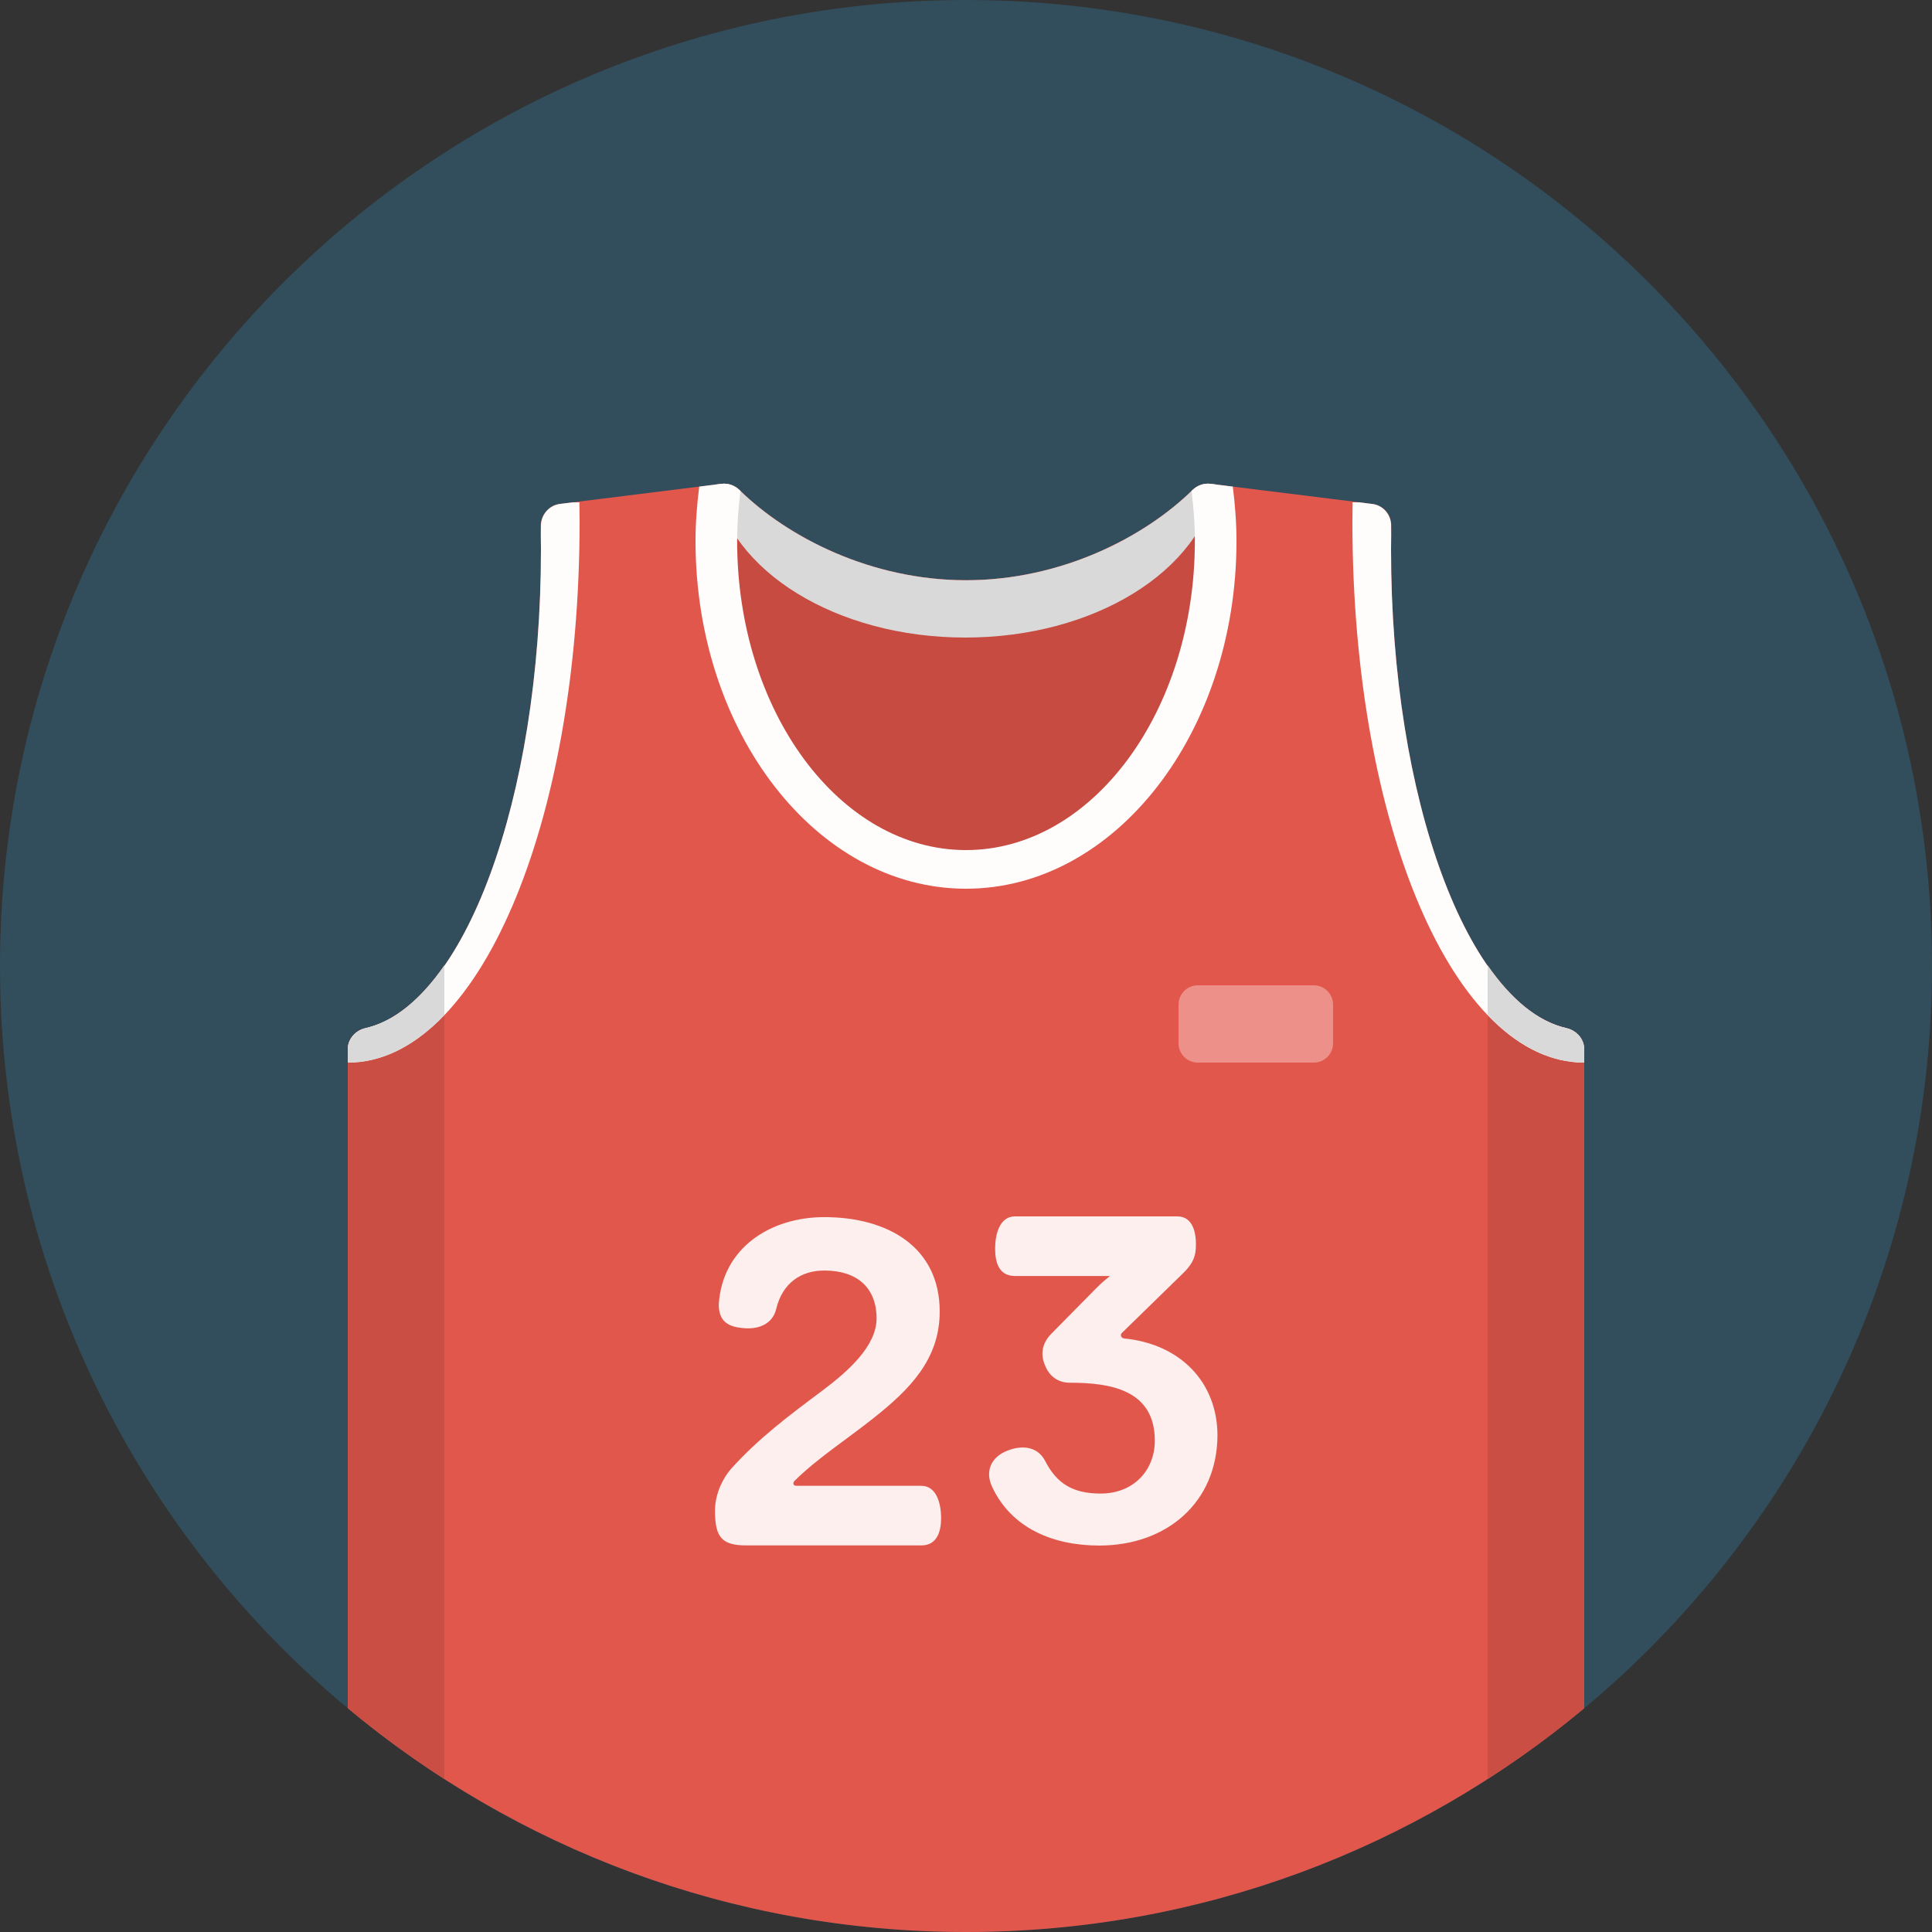 <svg xmlns="http://www.w3.org/2000/svg" width="100" height="100" viewBox="0 0 100 100"><rect x="0" y="0" width="100" height="100" fill="#333333" stroke="none"/><path fill="#324D5B" d="M50 0c27.614 0 50 22.386 50 50s-22.386 50-50 50-50-22.386-50-50 22.386-50 50-50z"/><path fill="#E2574C" d="M50 100c-12.174 0-23.328-4.354-32-11.587v-34.088c0-.545.393-.988.924-1.109 5.09-1.159 9.076-11.808 9.076-24.773 0-.4-.004-.797-.013-1.193-.012-.59.418-1.096 1.004-1.168l8.351-1.039c.35-.043.689.082.94.328 2.499 2.445 6.808 4.662 11.718 4.662s9.219-2.216 11.717-4.662c.252-.246.593-.371.942-.328l8.374 1.042c.572.071.992.564.979 1.14-.007.404-.012.81-.012 1.218 0 12.964 3.985 23.61 9.074 24.772.532.122.926.566.926 1.112v34.086c-8.672 7.233-19.826 11.587-32 11.587z"/><path fill="#C74B41" d="M63 28c0-1.005-.08-1.983-.207-2.94l-.134-.017c-.35-.043-.69.082-.942.328-2.498 2.446-6.807 4.662-11.717 4.662s-9.219-2.217-11.718-4.662c-.251-.246-.591-.371-.94-.328l-.134.017c-.128.957-.208 1.935-.208 2.94 0 9.389 5.82 17 13 17s13-7.611 13-17z"/><path fill="#D9D9D9" d="M62.938 25.078l-.279-.035c-.35-.043-.69.082-.942.328-2.498 2.446-6.807 4.662-11.717 4.662s-9.219-2.217-11.718-4.662c-.251-.246-.591-.371-.94-.328l-.353.044c.781 4.457 6.285 7.913 12.974 7.913 6.692 0 12.2-3.46 12.975-7.922z"/><path fill="#EC9089" d="M62 51h6c.553 0 1 .448 1 1v2c0 .553-.447 1-1 1h-6c-.553 0-1-.447-1-1v-2c0-.552.447-1 1-1z"/><path fill="#FCEFED" d="M47.688 76.905h-6.461c-.195 0-.195-.165-.098-.26 1.17-1.157 2.706-2.148 4.072-3.234 1.877-1.487 3.438-3.046 3.438-5.525 0-3.353-2.706-4.888-5.974-4.888-2.756 0-5.267 1.559-5.462 4.51 0 .826.414 1.157 1.219 1.229.78.094 1.561-.166 1.756-.992.317-1.322 1.268-1.983 2.487-1.983 1.707 0 2.706.897 2.706 2.479 0 1.416-1.438 2.715-2.828 3.754-1.707 1.275-3.292 2.456-4.73 4.062-.341.401-.805 1.194-.805 2.139 0 1.393.366 1.794 1.634 1.794h9.046c.805 0 1.024-.708 1.024-1.416 0-.711-.22-1.669-1.024-1.669zm10.5-7.626c-.171-.024-.22-.189-.122-.283l3.17-3.094c.366-.354.634-.731.658-1.275.049-.803-.146-1.666-.951-1.666h-8.413c-.805 0-1.023.958-1.023 1.666 0 .709.194 1.417 1.023 1.417h4.926c-.366.283-.634.543-.951.874l-2.097 2.125c-.438.448-.585 1.015-.317 1.629.22.566.683.897 1.269.897 2.097 0 4.413.354 4.413 2.999 0 1.534-1.098 2.738-2.804 2.738-1.414 0-2.268-.496-2.878-1.7-.39-.731-1.17-.826-1.95-.52-.854.331-1.171 1.087-.78 1.89 1 2.125 3.146 3.021 5.535 3.021 3.511 0 6.096-2.242 6.12-5.689 0-2.762-1.927-4.746-4.828-5.029z"/><g fill="#CB4E44"><path d="M81.074 53.216c-1.477-.337-2.854-1.492-4.074-3.25v42.116c1.743-1.121 3.414-2.345 5-3.668v-34.087c0-.546-.394-.99-.926-1.111zM23 49.965c-1.221 1.759-2.6 2.915-4.076 3.25-.531.122-.924.565-.924 1.11v34.088c1.586 1.323 3.257 2.547 5 3.668v-42.116z"/></g><g fill="#FFFCFC"><path d="M61.717 25.371l-.043.038c.104.845.172 1.706.172 2.591 0 8.822-5.313 16-11.846 16s-11.846-7.178-11.846-16c0-.884.067-1.746.172-2.59l-.044-.039c-.251-.246-.591-.371-.94-.328l-1.15.143c-.116.919-.192 1.855-.192 2.814 0 9.925 6.28 18 14 18s14-8.075 14-18c0-.959-.076-1.895-.191-2.814l-1.149-.143c-.35-.043-.691.082-.943.328zM30 27l-.011-1h-.339l-.659.082c-.563.069-.972.542-.993 1.103l-.006.546.008.712c0 12.965-3.986 23.613-9.076 24.772-.531.122-.924.565-.924 1.11v.675c6.729 0 12-12.299 12-28zM81.074 53.216c-5.089-1.162-9.074-11.809-9.074-24.773l.008-.72-.006-.566c-.021-.545-.42-1.004-.969-1.072l-.682-.085h-.34l-.011 1c0 15.701 5.271 28 12 28v-.673c0-.546-.394-.99-.926-1.111z"/></g><g fill="#D9D9D9"><path d="M23 49.965c-1.221 1.759-2.6 2.915-4.076 3.25-.531.122-.924.565-.924 1.11v.675c1.795 0 3.485-.883 5-2.465v-2.57zM81.074 53.216c-1.477-.337-2.854-1.492-4.074-3.25v2.57c1.516 1.581 3.205 2.464 5 2.464v-.673c0-.546-.394-.99-.926-1.111z"/></g></svg>